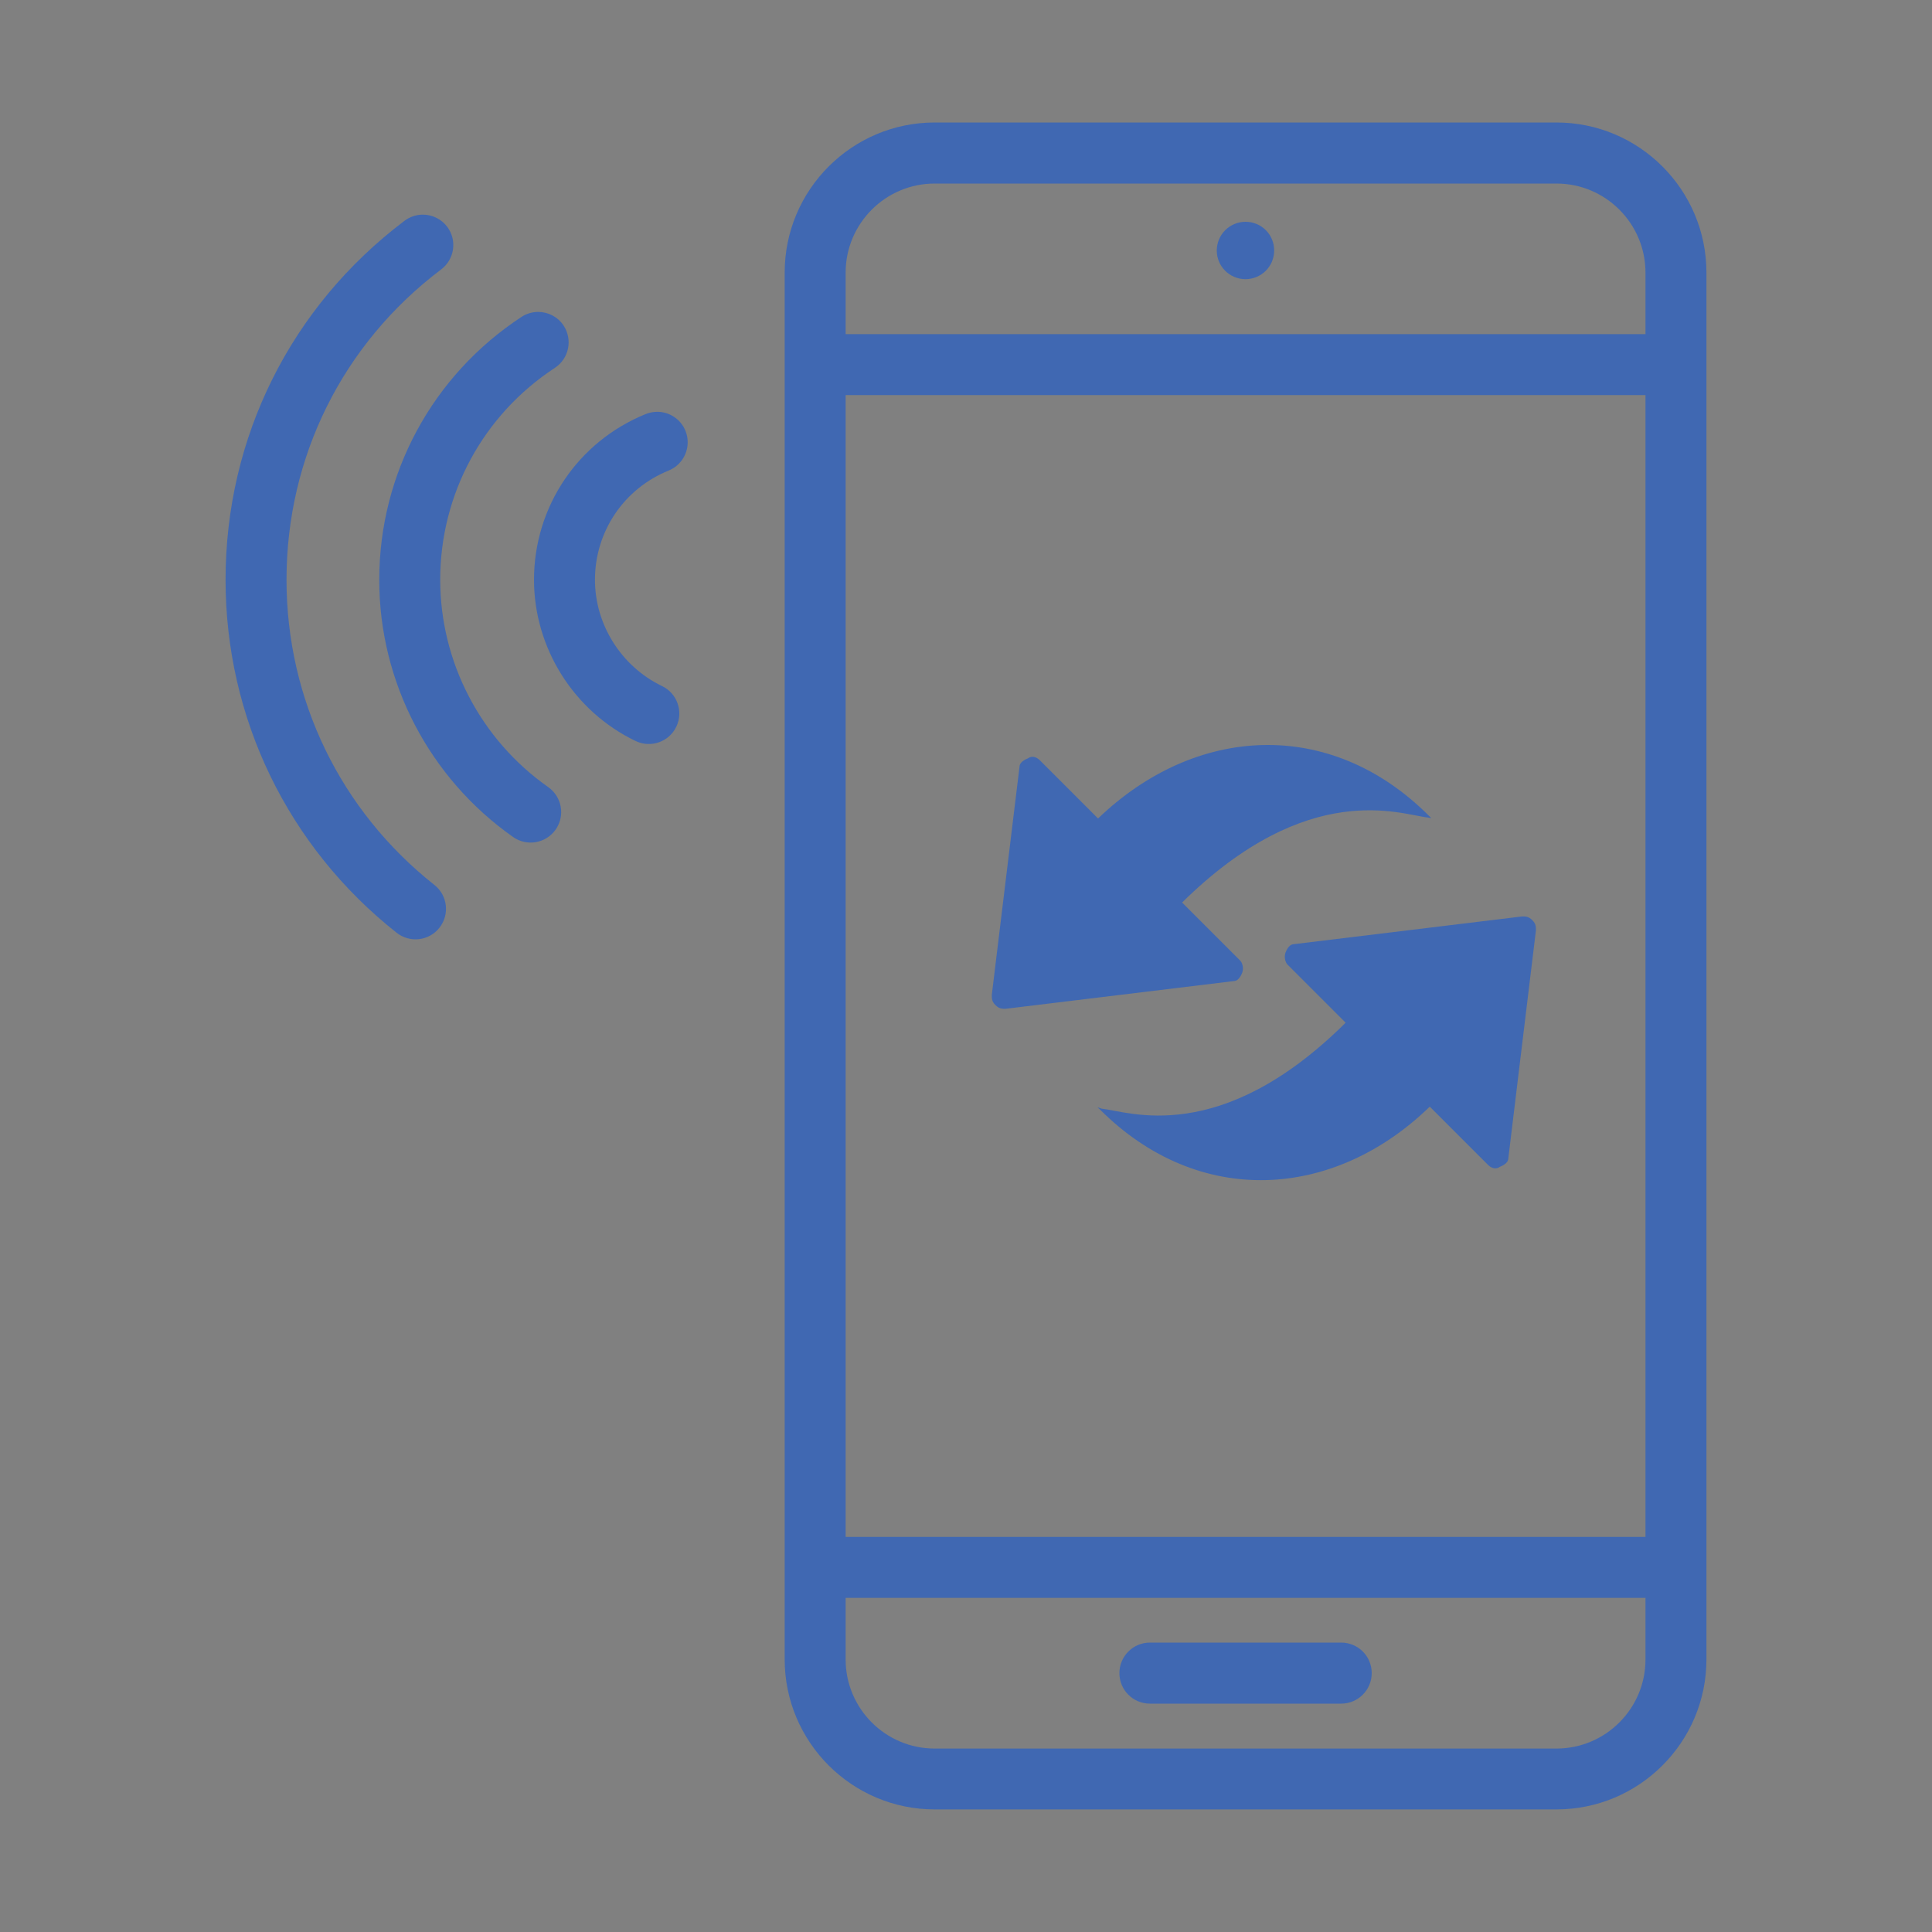 <?xml version="1.0" encoding="utf-8"?>
<!-- Generator: Adobe Illustrator 24.0.1, SVG Export Plug-In . SVG Version: 6.00 Build 0)  -->
<svg version="1.1" id="Layer_1" xmlns="http://www.w3.org/2000/svg" xmlns:xlink="http://www.w3.org/1999/xlink" x="0px" y="0px"
	 viewBox="0 0 200 200" style="enable-background:new 0 0 200 200;" xml:space="preserve">
<rect x="0" y="0" width="200" height="200" fill="#808080" stroke="none"/>
<style type="text/css">
	.st0{fill:none;stroke:#333333;stroke-width:3;stroke-miterlimit:10;}
	.st1{fill:#FFFFFF;stroke:#333333;stroke-width:6;stroke-miterlimit:10;}
	.st2{fill:#FFFFFF;}
	.st3{opacity:0.47;fill:#333333;}
	.st4{fill:#818181;}
	.st5{fill:none;}
	.st6{fill:#4068B2;}
</style>
<path class="st0" d="M-178.09-744.95"/>
<path class="st0" d="M-178.09,321.47"/>
<path class="st0" d="M-178.09-744.95"/>
<path class="st0" d="M-178.09,321.47"/>
<path class="st1" d="M-213.74-813.63"/>
<path class="st1" d="M-213.74,373.37"/>
<path class="st2" d="M-178.1-754.22"/>
<path class="st2" d="M-178.1,320.45"/>
<path class="st3" d="M-182-668.63"/>
<path class="st3" d="M-182,320.7"/>
<g>
	<path class="st4" d="M-123.7-610.81"/>
</g>
<path class="st2" d="M-123.7-610.81"/>
<path class="st5" d="M-178.09-744.95"/>
<path class="st5" d="M-178.09,321.47"/>
<path class="st0" d="M-178.2-749.86"/>
<path class="st0" d="M-178.2,316.55"/>
<g>
	<g>
		<g>
			<path class="st6" d="M147.91,84.44c-10.23-10.23-24.2-9.37-34.24,0.29l-6.03-6.03c-0.38-0.38-0.86-0.48-1.24-0.19
				c-0.48,0.19-0.86,0.48-0.86,0.86l-2.87,23.63c0,0.38,0,0.67,0.38,1.05s0.67,0.38,1.05,0.38l23.63-2.87
				c0.38,0,0.67-0.38,0.86-0.86c0.19-0.48,0-1.05-0.19-1.24l-6.03-6.03c13.1-12.91,22.67-9.09,25.44-8.8
				C148.29,84.72,148.19,84.72,147.91,84.44z"/>
			<path class="st6" d="M113.86,114.85c10.23,10.23,24.2,9.37,34.15-0.29l6.03,6.03c0.38,0.38,0.86,0.48,1.24,0.19
				c0.48-0.19,0.86-0.48,0.86-0.86L159,96.3c0-0.38,0-0.67-0.38-1.05c-0.38-0.38-0.67-0.38-1.05-0.38l-23.63,2.87
				c-0.38,0-0.67,0.38-0.86,0.86c-0.19,0.48,0,1.05,0.19,1.24l6.03,6.03c-13.01,12.91-22.48,9.18-25.25,8.9
				C113.47,114.57,113.57,114.57,113.86,114.85z"/>
		</g>
	</g>
	<path class="st6" d="M41.06,96.56c1.37,1.08,3.35,0.85,4.43-0.52c1.08-1.37,0.85-3.35-0.52-4.43c-9.73-7.69-15.31-19.2-15.31-31.59
		c0-12.74,5.83-24.45,16.01-32.13c1.39-1.05,1.67-3.03,0.62-4.42c-0.62-0.82-1.57-1.25-2.52-1.25c-0.66,0-1.33,0.21-1.9,0.64
		C30.1,31.74,23.35,45.28,23.35,60.02C23.35,74.34,29.8,87.66,41.06,96.56z"/>
	<path class="st6" d="M53.12,86.65c1.42,1,3.39,0.66,4.4-0.77c1-1.43,0.66-3.39-0.77-4.4c-7-4.92-11.18-12.95-11.18-21.47
		c0-8.86,4.44-17.06,11.87-21.93c1.46-0.96,1.86-2.91,0.91-4.37c-0.61-0.92-1.61-1.42-2.64-1.42c-0.59,0-1.2,0.17-1.73,0.52
		c-9.22,6.05-14.72,16.22-14.72,27.21C39.25,70.59,44.44,80.55,53.12,86.65z"/>
	<path class="st6" d="M65.8,76.71c1.57,0.75,3.46,0.09,4.21-1.48c0.76-1.57,0.09-3.46-1.48-4.21c-4.21-2.03-6.94-6.35-6.94-11
		c0-4.99,2.99-9.43,7.63-11.31c1.62-0.66,2.39-2.5,1.74-4.11c-0.5-1.23-1.68-1.97-2.92-1.97c-0.4,0-0.8,0.08-1.19,0.23
		c-7.03,2.85-11.57,9.59-11.57,17.16C55.28,67.09,59.41,73.64,65.8,76.71z"/>
	<path class="st6" d="M128.94,22.96c-1.64,0-2.97,1.32-2.98,2.96c-0.01,1.64,1.32,2.97,2.96,2.98c1.65,0,2.98-1.32,2.98-2.96
		C131.91,24.29,130.59,22.96,128.94,22.96z"/>
	<path class="st6" d="M161.12,12.68H96.76c-8.57,0-15.53,6.97-15.53,15.53v143.57c0,8.57,6.97,15.53,15.53,15.53h64.36
		c8.57,0,15.53-6.97,15.53-15.53V28.22C176.65,19.65,169.69,12.68,161.12,12.68z M170.34,171.79c0,5.09-4.14,9.22-9.22,9.22H96.76
		c-5.09,0-9.22-4.14-9.22-9.22v-6.38h82.8L170.34,171.79L170.34,171.79z M170.34,159.1h-82.8V40.9h82.8V159.1z M170.34,34.59h-82.8
		v-6.37c0-5.09,4.14-9.22,9.22-9.22h64.36c5.09,0,9.22,4.14,9.22,9.22V34.59z"/>
	<path class="st6" d="M119.04,176.36h19.8c1.74,0,3.16-1.41,3.16-3.16s-1.41-3.16-3.16-3.16h-19.8c-1.74,0-3.16,1.41-3.16,3.16
		S117.29,176.36,119.04,176.36z"/>
</g>
</svg>
